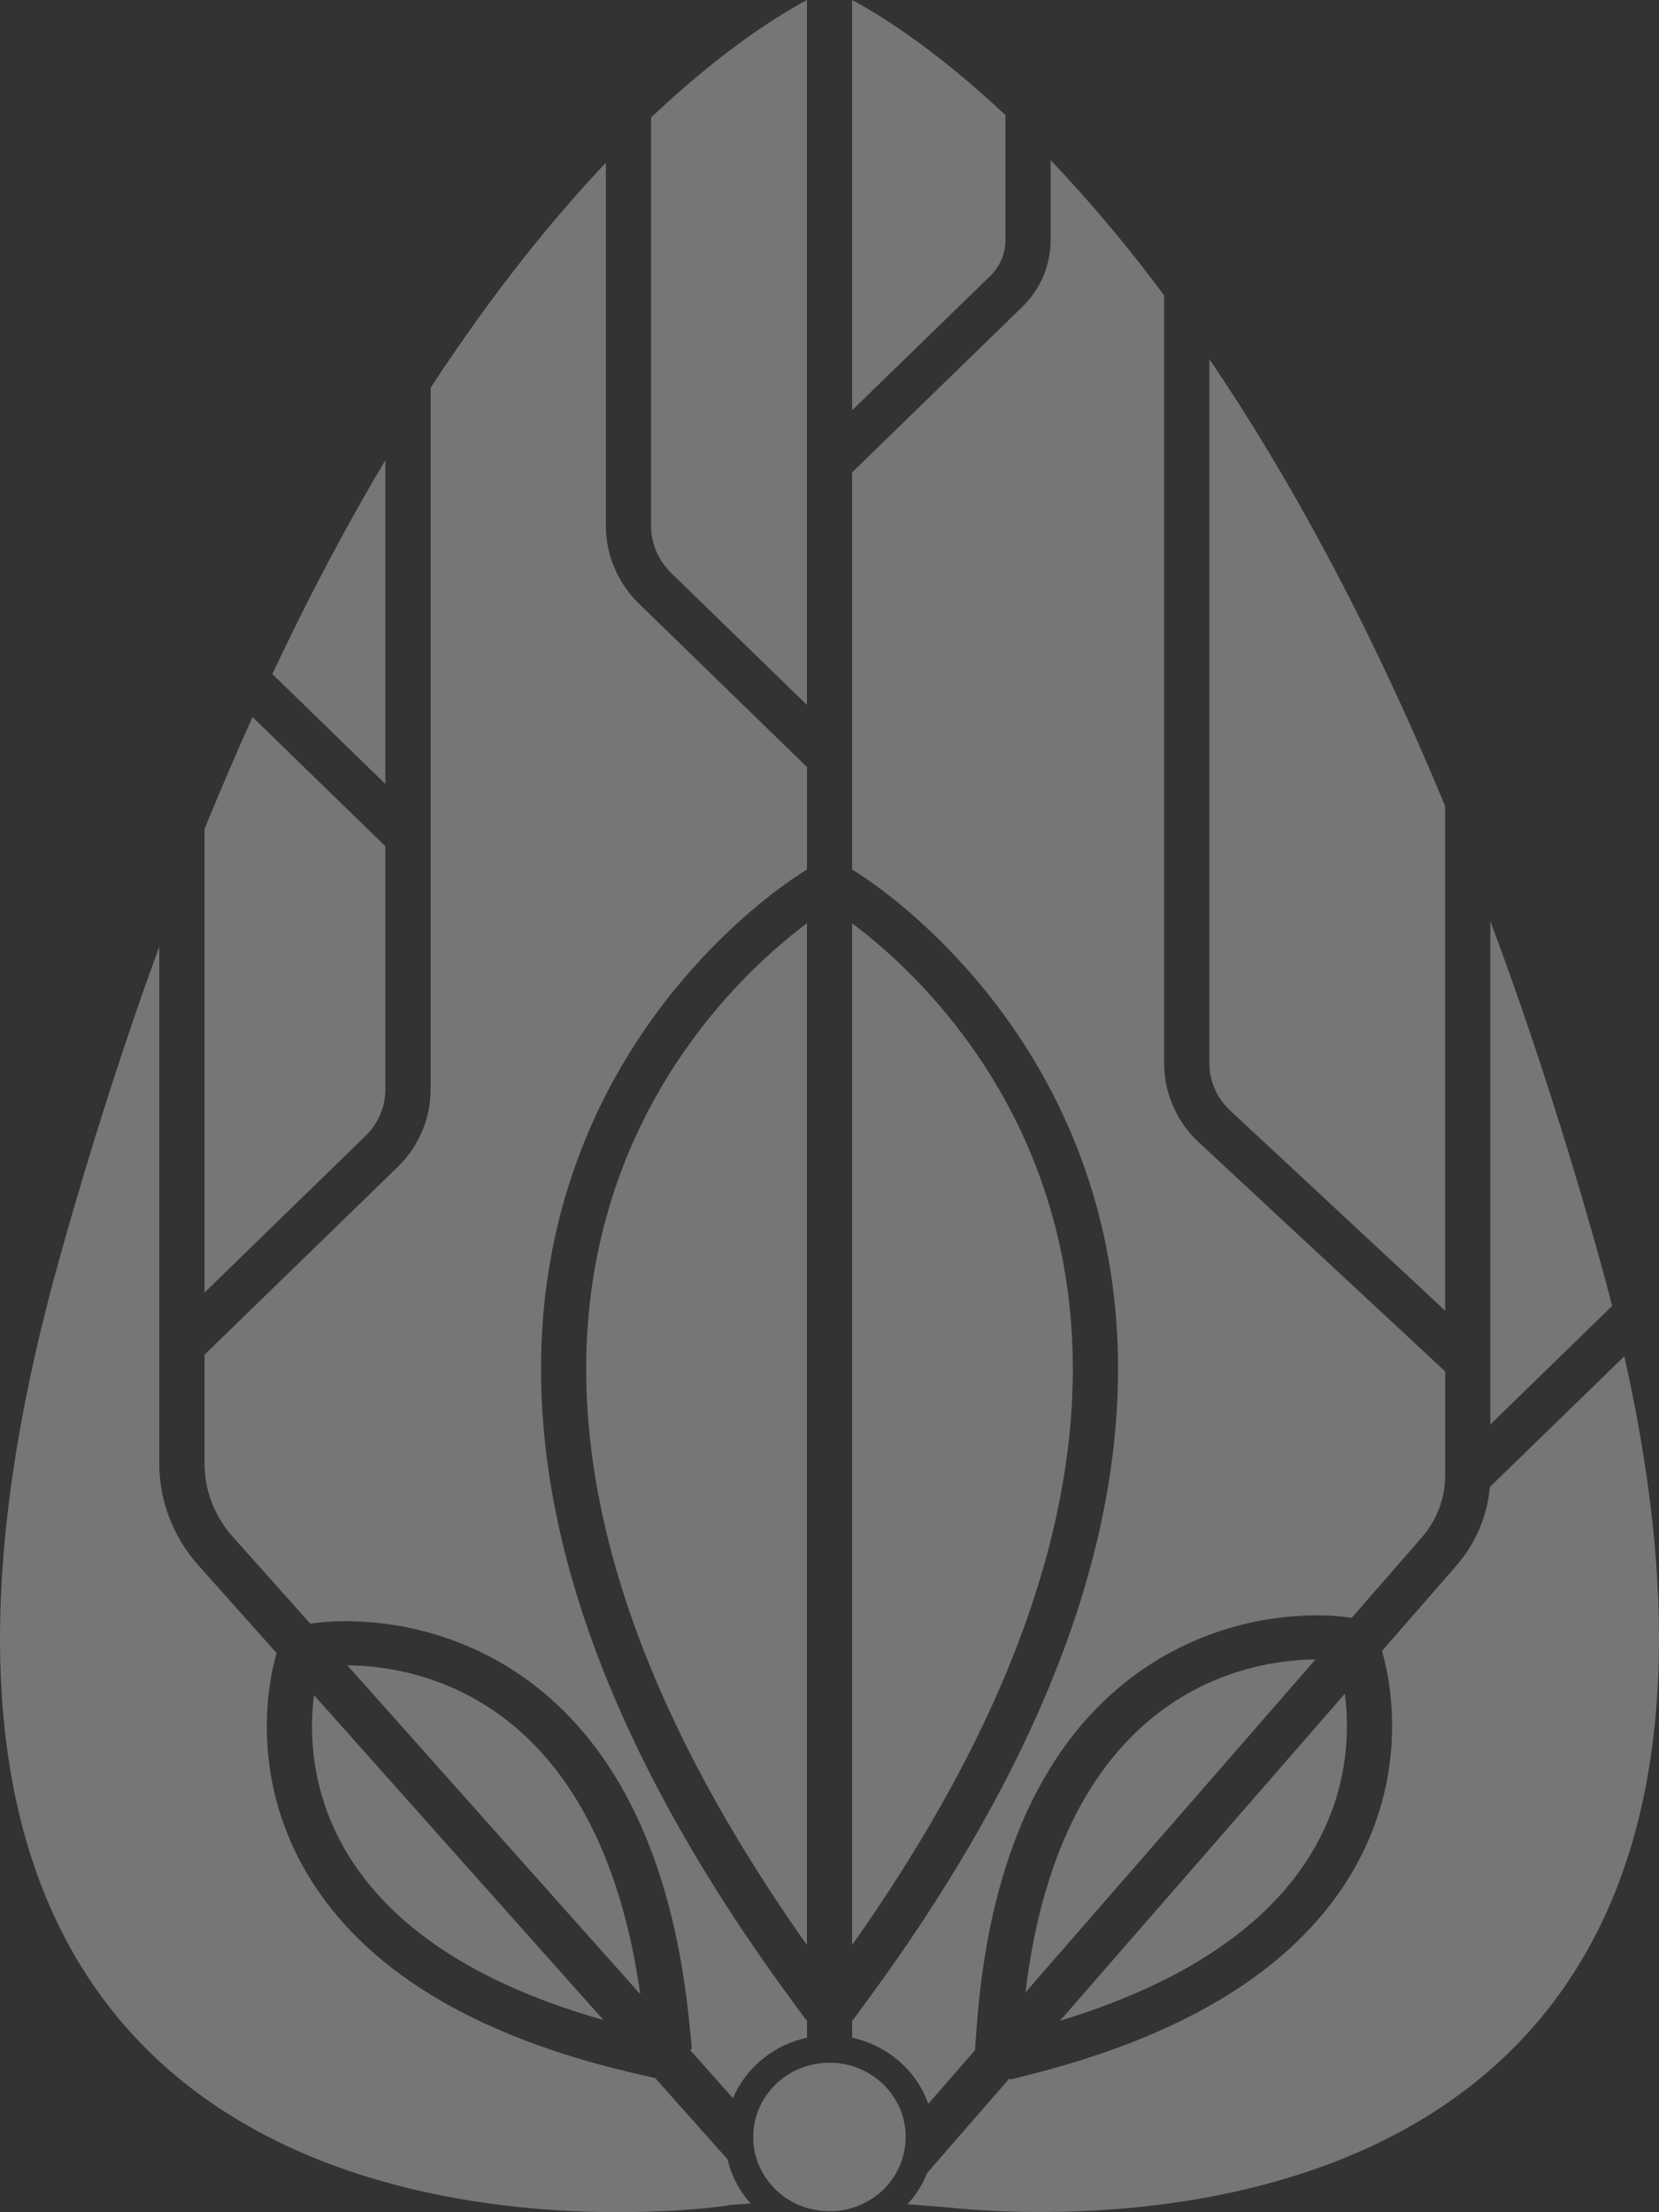 <svg width="33" height="44" viewBox="0 0 33 44" fill="none" xmlns="http://www.w3.org/2000/svg">
<rect x="0" y="0" width="33" height="44" fill="#333333" stroke="none"/>
<g clip-path="url(#clip0_621_554)">
<path d="M21.085 40.192L26.751 33.688C26.938 35.117 26.722 38.478 21.085 40.192ZM16.051 38.685V18.364C14.133 19.794 7.211 26.18 16.051 38.685ZM16.95 18.364V38.685C25.789 26.18 18.868 19.794 16.95 18.364ZM16.051 14.021V0C15.468 0.313 14.359 1.004 12.95 2.338V10.449C12.949 10.626 12.985 10.801 13.054 10.964C13.123 11.127 13.226 11.275 13.354 11.4L16.051 14.021ZM31.827 25.07C31.136 22.59 30.402 20.348 29.645 18.32V28.332L32.068 25.975C31.993 25.678 31.913 25.377 31.827 25.07ZM28.746 26.068V16.033C27.198 12.299 25.584 9.394 24.056 7.142V21.154C24.057 21.328 24.093 21.499 24.164 21.659C24.234 21.819 24.337 21.963 24.465 22.083L28.746 26.068ZM20.398 39.628L26.168 33.005C24.871 33.014 21.126 33.574 20.398 39.628ZM20 4.771V2.29C18.615 0.987 17.526 0.309 16.95 0V8.16L19.692 5.494C19.79 5.399 19.868 5.287 19.92 5.163C19.973 5.038 20 4.905 20 4.771ZM7.665 21.66V16.831L5.023 14.262C4.704 14.971 4.385 15.713 4.068 16.489V25.709L7.266 22.598C7.393 22.476 7.494 22.33 7.563 22.169C7.631 22.008 7.666 21.836 7.665 21.662V21.66ZM6.907 33.12L12.736 39.664C11.899 33.739 8.297 33.131 6.907 33.123V33.12ZM12.001 40.174L6.246 33.716C6.07 35.077 6.237 38.545 12.001 40.176V40.174ZM32.31 26.976L29.635 29.576C29.586 30.153 29.352 30.701 28.968 31.142L27.49 32.837C27.624 33.287 28.067 35.15 26.961 37.127C25.887 39.046 23.732 40.432 20.557 41.245L20.107 41.36L20.08 41.338L18.442 43.22C18.352 43.448 18.22 43.658 18.053 43.841C18.302 43.861 18.559 43.882 18.813 43.901C19.09 43.931 19.561 43.972 20.166 43.988C20.303 43.994 20.414 43.996 20.487 43.994C25.06 44.047 35.815 42.559 32.31 26.978V26.976ZM14.472 42.948L13.033 41.332L12.609 41.234C9.415 40.494 7.227 39.157 6.107 37.263C4.856 35.149 5.429 33.126 5.498 32.902L5.504 32.881L3.945 31.132C3.444 30.57 3.168 29.85 3.168 29.106V18.826C2.477 20.72 1.807 22.795 1.173 25.07C-3.711 42.58 7.944 44.073 12.624 43.997L12.671 43.994C12.805 43.994 12.933 43.988 13.055 43.983C13.526 43.969 13.997 43.931 14.464 43.869V43.861L14.932 43.826C14.706 43.575 14.549 43.275 14.472 42.95V42.948ZM18.466 41.843L19.394 40.778L19.426 40.337C19.656 37.16 20.65 34.847 22.382 33.461C23.459 32.602 24.808 32.131 26.201 32.128C26.375 32.127 26.548 32.136 26.72 32.156L26.889 32.177L28.283 30.577C28.582 30.233 28.747 29.797 28.747 29.347V27.277L23.844 22.719C23.627 22.517 23.454 22.275 23.337 22.006C23.218 21.738 23.157 21.449 23.157 21.157V5.877C22.461 4.936 21.707 4.037 20.899 3.184V4.769C20.9 5.019 20.85 5.265 20.752 5.496C20.654 5.726 20.51 5.935 20.328 6.111L16.95 9.395V17.294L16.986 17.317C17.173 17.431 18.16 18.064 19.235 19.274C19.858 19.975 20.397 20.743 20.839 21.564C21.385 22.577 21.776 23.663 22.001 24.785C22.411 26.82 22.292 29.016 21.65 31.311C20.898 33.995 19.413 36.854 17.238 39.807L16.969 40.173H16.95V40.529C17.297 40.605 17.619 40.765 17.884 40.996C18.15 41.226 18.35 41.519 18.466 41.846V41.843ZM6.172 32.294L6.228 32.286C6.443 32.257 6.66 32.244 6.877 32.245C8.277 32.247 9.632 32.72 10.713 33.584C12.408 34.941 13.419 37.2 13.718 40.298L13.762 40.745L13.727 40.774L14.579 41.731C14.707 41.431 14.908 41.165 15.165 40.956C15.421 40.746 15.725 40.6 16.052 40.529V40.173H16.033L15.764 39.807C13.589 36.856 12.104 33.995 11.352 31.311C10.709 29.015 10.591 26.82 11.001 24.785C11.226 23.663 11.617 22.577 12.162 21.564C12.605 20.743 13.143 19.975 13.767 19.274C14.842 18.064 15.828 17.431 16.015 17.317L16.052 17.294V15.256L12.72 12.016C12.507 11.811 12.338 11.566 12.224 11.297C12.109 11.028 12.05 10.739 12.051 10.447V3.238C10.988 4.36 9.803 5.821 8.566 7.712V21.662C8.567 21.951 8.509 22.237 8.395 22.504C8.281 22.771 8.114 23.013 7.904 23.217L4.068 26.945V29.108C4.068 29.641 4.266 30.157 4.625 30.56L6.172 32.294ZM7.665 9.153C6.92 10.405 6.164 11.817 5.417 13.406L7.665 15.593V9.153ZM18.009 42.365C18.006 42.336 18.003 42.307 17.998 42.278C17.965 42.062 17.882 41.857 17.756 41.677C17.702 41.598 17.64 41.525 17.571 41.458C17.415 41.306 17.227 41.189 17.02 41.115C16.95 41.09 16.878 41.07 16.804 41.056C16.779 41.051 16.754 41.047 16.729 41.043C16.678 41.035 16.627 41.03 16.576 41.028C16.55 41.028 16.524 41.028 16.498 41.028C16.32 41.028 16.143 41.058 15.976 41.118C15.93 41.134 15.884 41.152 15.84 41.172C15.796 41.193 15.753 41.216 15.711 41.241C15.668 41.265 15.629 41.292 15.59 41.32C15.551 41.349 15.513 41.38 15.477 41.413C15.442 41.444 15.408 41.476 15.377 41.511C15.361 41.528 15.345 41.546 15.329 41.565C15.313 41.585 15.286 41.62 15.267 41.645C15.247 41.67 15.233 41.691 15.218 41.715C15.202 41.739 15.19 41.759 15.176 41.782C15.15 41.828 15.126 41.875 15.105 41.923C15.094 41.947 15.084 41.971 15.074 41.996C15.047 42.069 15.026 42.143 15.011 42.218C15.007 42.239 15.003 42.259 15 42.279C14.992 42.328 14.987 42.378 14.984 42.428C14.984 42.453 14.984 42.478 14.984 42.504C14.984 42.529 14.984 42.554 14.984 42.58C14.996 42.806 15.061 43.027 15.176 43.225C15.19 43.248 15.203 43.27 15.218 43.292C15.232 43.314 15.249 43.339 15.267 43.362C15.284 43.385 15.307 43.417 15.329 43.442C15.351 43.467 15.361 43.478 15.377 43.497C15.408 43.531 15.442 43.564 15.477 43.595C15.513 43.627 15.551 43.658 15.59 43.688C15.629 43.715 15.669 43.742 15.711 43.767L15.716 43.77C15.756 43.794 15.798 43.815 15.84 43.835C15.884 43.855 15.93 43.874 15.976 43.89C16.143 43.949 16.32 43.98 16.498 43.979C16.524 43.979 16.55 43.979 16.576 43.979C16.627 43.977 16.678 43.972 16.729 43.965C16.754 43.961 16.779 43.956 16.804 43.952C16.878 43.937 16.95 43.917 17.02 43.892C17.062 43.877 17.104 43.86 17.145 43.841C17.185 43.822 17.225 43.802 17.263 43.78C17.291 43.764 17.32 43.747 17.346 43.73C17.47 43.649 17.58 43.551 17.674 43.439C17.703 43.404 17.73 43.368 17.756 43.33C17.91 43.107 17.999 42.848 18.014 42.58C18.014 42.555 18.014 42.53 18.014 42.504C18.014 42.478 18.014 42.453 18.014 42.428C18.014 42.403 18.013 42.388 18.009 42.368V42.365Z" fill="white" fill-opacity="0.33"/>
</g>
<defs>
<clipPath id="clip0_621_554">
<rect width="33" height="44" fill="white"/>
</clipPath>
</defs>
</svg>
